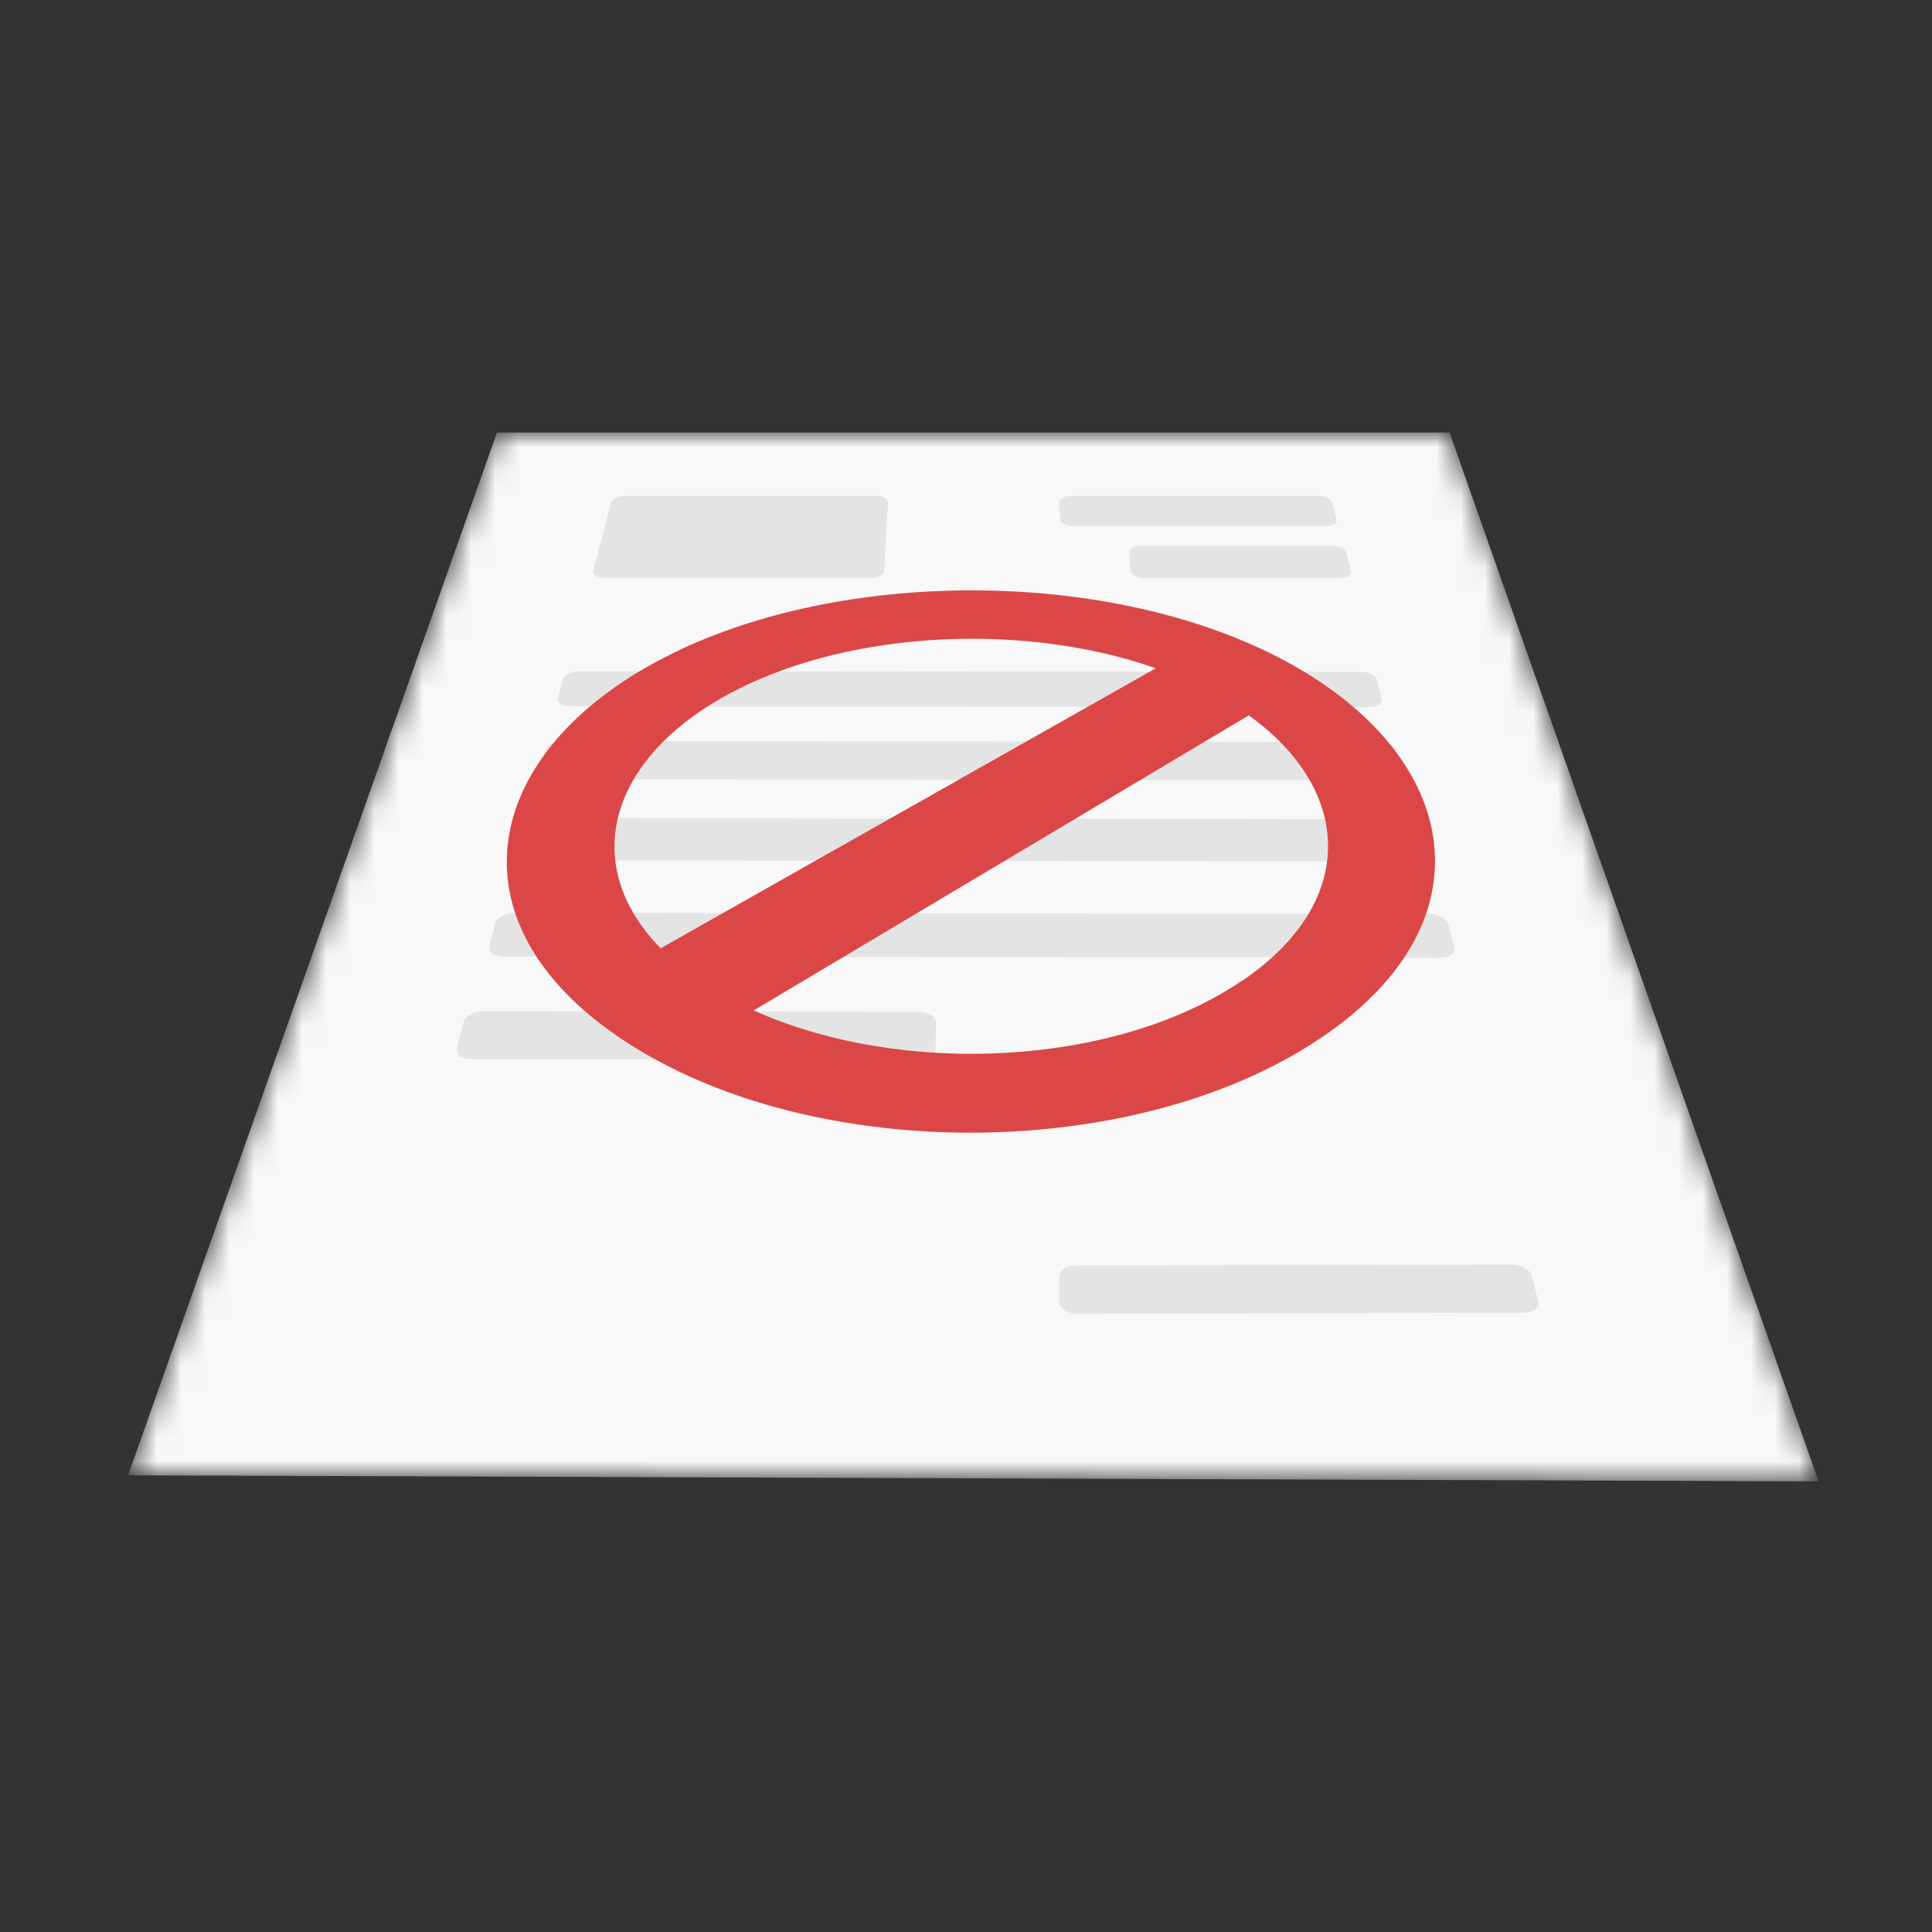 <svg xmlns="http://www.w3.org/2000/svg" width="80" height="80" fill="none" class="persona-ilustration" viewBox="0 0 80 80"><rect x="0" y="0" width="80" height="80" fill="#333333" stroke="none"/><g clip-path="url(#GBuO8lOimk_a)"><mask id="GBuO8lOimk_b" width="71" height="45" x="5" y="17" maskUnits="userSpaceOnUse" style="mask-type:alpha"><path fill="#F8F8F8" d="M20.578 17.91h39.446l15.28 43.43-70-.25z"/></mask><g mask="url(#GBuO8lOimk_b)"><path fill="#F8F8F8" d="M20.578 17.91h39.446l15.28 43.43-70-.25z"/><path fill="#E4E4E4" d="m56.687 29.282-33.08-.032c-.328 0-.561-.159-.508-.35l.2-.773c.043-.185.35-.333.679-.333l32.36.026c.328 0 .63.148.678.339l.196.773c.047.19-.186.35-.52.35zM57.487 32.311l-34.569-.042c-.35 0-.582-.17-.535-.376l.218-.843c.047-.2.37-.365.71-.365l33.784.032c.339 0 .662.164.71.365l.217.842c.053.207-.186.382-.535.376zM58.302 35.674l-36.22-.053c-.366 0-.615-.185-.556-.418l.238-.927c.058-.222.392-.403.747-.403l35.362.048c.36 0 .694.18.753.403l.233.927c.052.227-.191.418-.557.418zM59.637 39.662l-38.773-.058c-.387 0-.657-.19-.599-.434l.25-.959c.057-.233.418-.413.794-.413l37.852.047c.386 0 .746.191.81.419l.26.958c.063.234-.202.435-.589.435zM36.032 23.932H25.048c-.302-.005-.514-.137-.477-.296l.725-2.839c.038-.143.308-.265.588-.265h10.38c.292 0 .52.117.51.27l-.175 2.844c-.011.16-.265.292-.578.292h.01zM54.865 21.782H44.458c-.296 0-.54-.127-.55-.275l-.043-.71c-.01-.143.222-.265.508-.265H54.57c.291 0 .556.117.593.27l.18.71c.042.148-.17.275-.466.275h-.005zM55.453 23.938h-8.04c-.307 0-.566-.138-.588-.297l-.08-.763c-.02-.159.218-.286.515-.286h7.87c.302 0 .577.133.62.292l.196.762c.042.164-.175.291-.482.291h-.011M38.044 43.888l-18.536-.031c-.392 0-.657-.212-.588-.477l.275-1.06c.064-.254.424-.455.805-.455l18.07.032c.382 0 .684.201.684.456l-.016 1.064c0 .265-.323.477-.715.477h.016zM44.574 54.392l18.537-.032c.392 0 .657-.212.588-.477l-.275-1.059c-.064-.254-.424-.455-.805-.455l-18.071.031c-.381 0-.683.202-.683.456l.016 1.064c0 .265.323.477.715.477h-.016z"/></g><path fill="#DB4747" d="M27.875 27.04c7.06-3.452 17.61-3.459 24.663-.02 7.736 3.778 9.472 10.75 2.524 15.705-7.78 5.544-21.85 5.576-29.674.057-6.997-4.937-5.275-11.94 2.48-15.736zm2.637 1.521c-5.23 2.657-6.64 7.136-3.157 10.706l20.503-11.595c-5.337-1.88-12.447-1.598-17.346.89m20.91 12.06c4.856-3.29 4.568-7.925.289-11L31.208 41.841c6.164 2.763 14.978 2.324 20.215-1.228z"/></g><defs><clipPath id="GBuO8lOimk_a"><path fill="#fff" d="M0 0h80v80H0z"/></clipPath></defs></svg>